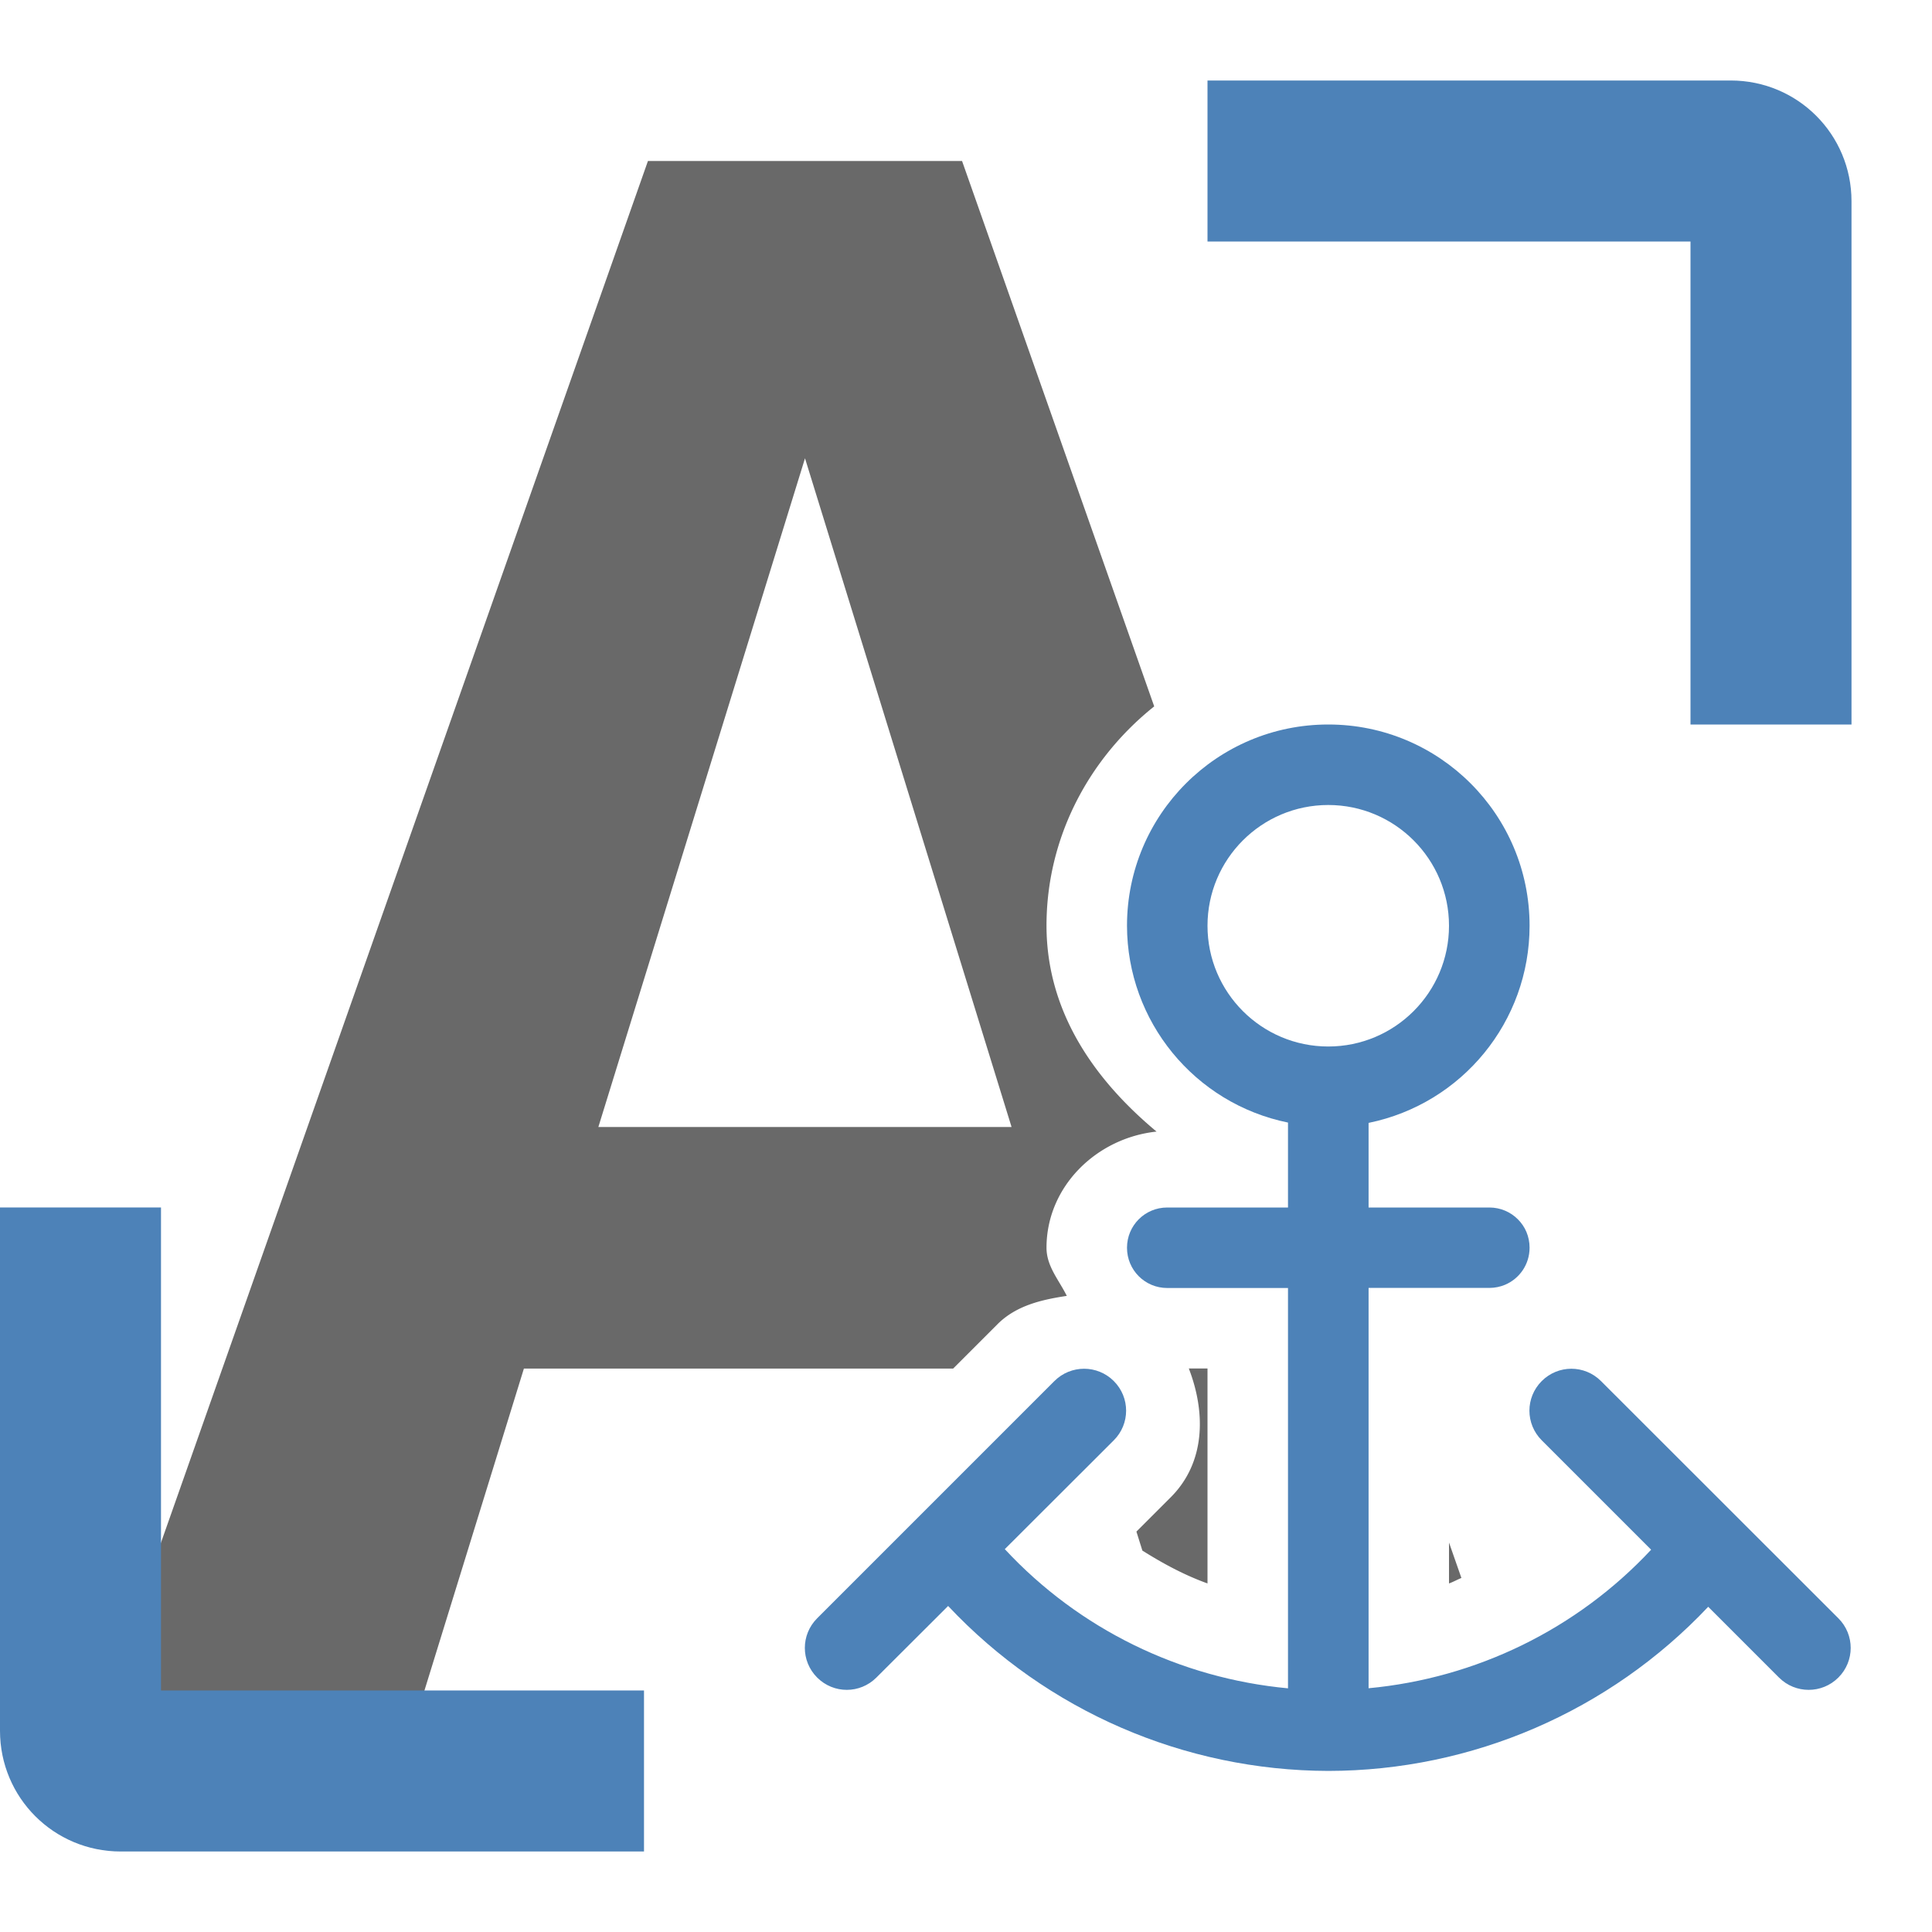 <svg xmlns="http://www.w3.org/2000/svg" viewBox="0 0 24 24"><path fill="#4d82b8" d="m15 1v1 1h2 1.5 1.5 1v1 1.5 1.5 2h1 1v-1-1-4.5c0-.831-.669-1.5-1.5-1.5h-4.5-1z"/><path fill="#696969" d="m8.049 2-7.049 20h2.986c.32 0 .587-.091.801-.271.223-.191.374-.396.451-.617l1.27-4.111h5.332l.551-.551c.234-.234.551-.305.861-.352-.097-.197-.252-.367-.252-.598 0-.762.622-1.364 1.367-1.443-.778-.648-1.365-1.491-1.367-2.555a1 1 0 0 0 0-.002c0-1.103.531-2.081 1.338-2.725l-2.387-6.775zm1.951 3.693 2.566 8.307h-5.133zm4.768 11.307c.211.547.209 1.166-.225 1.6l-.426.426.074.236c.257.161.52.304.809.408v-2.67zm3.232 2.162v.508c.054-.019.102-.047.154-.068z"/><g fill="#4d82b8"><path stroke-width=".622" d="m16.5 9c-1.381 0-2.5 1.119-2.5 2.5.002 1.186.838 2.208 2 2.445v.055 1h-1.5c-.277 0-.5.223-.5.5s.223.5.5.5h1.5v4.973c-1.34-.125-2.594-.734-3.518-1.729l1.354-1.352c.204-.204.204-.532 0-.736-.204-.204-.534-.204-.738 0l-2.947 2.947c-.204.204-.204.532 0 .736.204.204.532.204.736 0l.891-.889c1.225 1.304 2.934 2.045 4.723 2.049 1.786-.002 3.493-.74 4.719-2.039l.879.879c.204.204.534.204.738 0 .204-.204.204-.532 0-.736l-2.949-2.947c-.204-.204-.532-.204-.736 0-.204.204-.204.532 0 .736l1.359 1.359c-.923.989-2.174 1.596-3.51 1.721v-4.973h1.5c.069 0 .135-.014.195-.039.18-.076.305-.253.305-.461 0-.069-.014-.135-.039-.195-.025-.06-.062-.113-.107-.158-.09-.09-.215-.146-.354-.146h-1.5v-1-.051c1.164-.238 2-1.261 2-2.449 0-1.381-1.119-2.5-2.5-2.5zm0 1c.828 0 1.5.672 1.5 1.5s-.672 1.5-1.5 1.5-1.5-.672-1.5-1.5.672-1.5 1.5-1.5z"/><path d="m8 23v-1-1h-2-1.5-1.5-1v-1-1.5-1.5-2h-1-1v1 1 4.5c0 .831.669 1.5 1.5 1.5h4.5 1z"/></g></svg>
